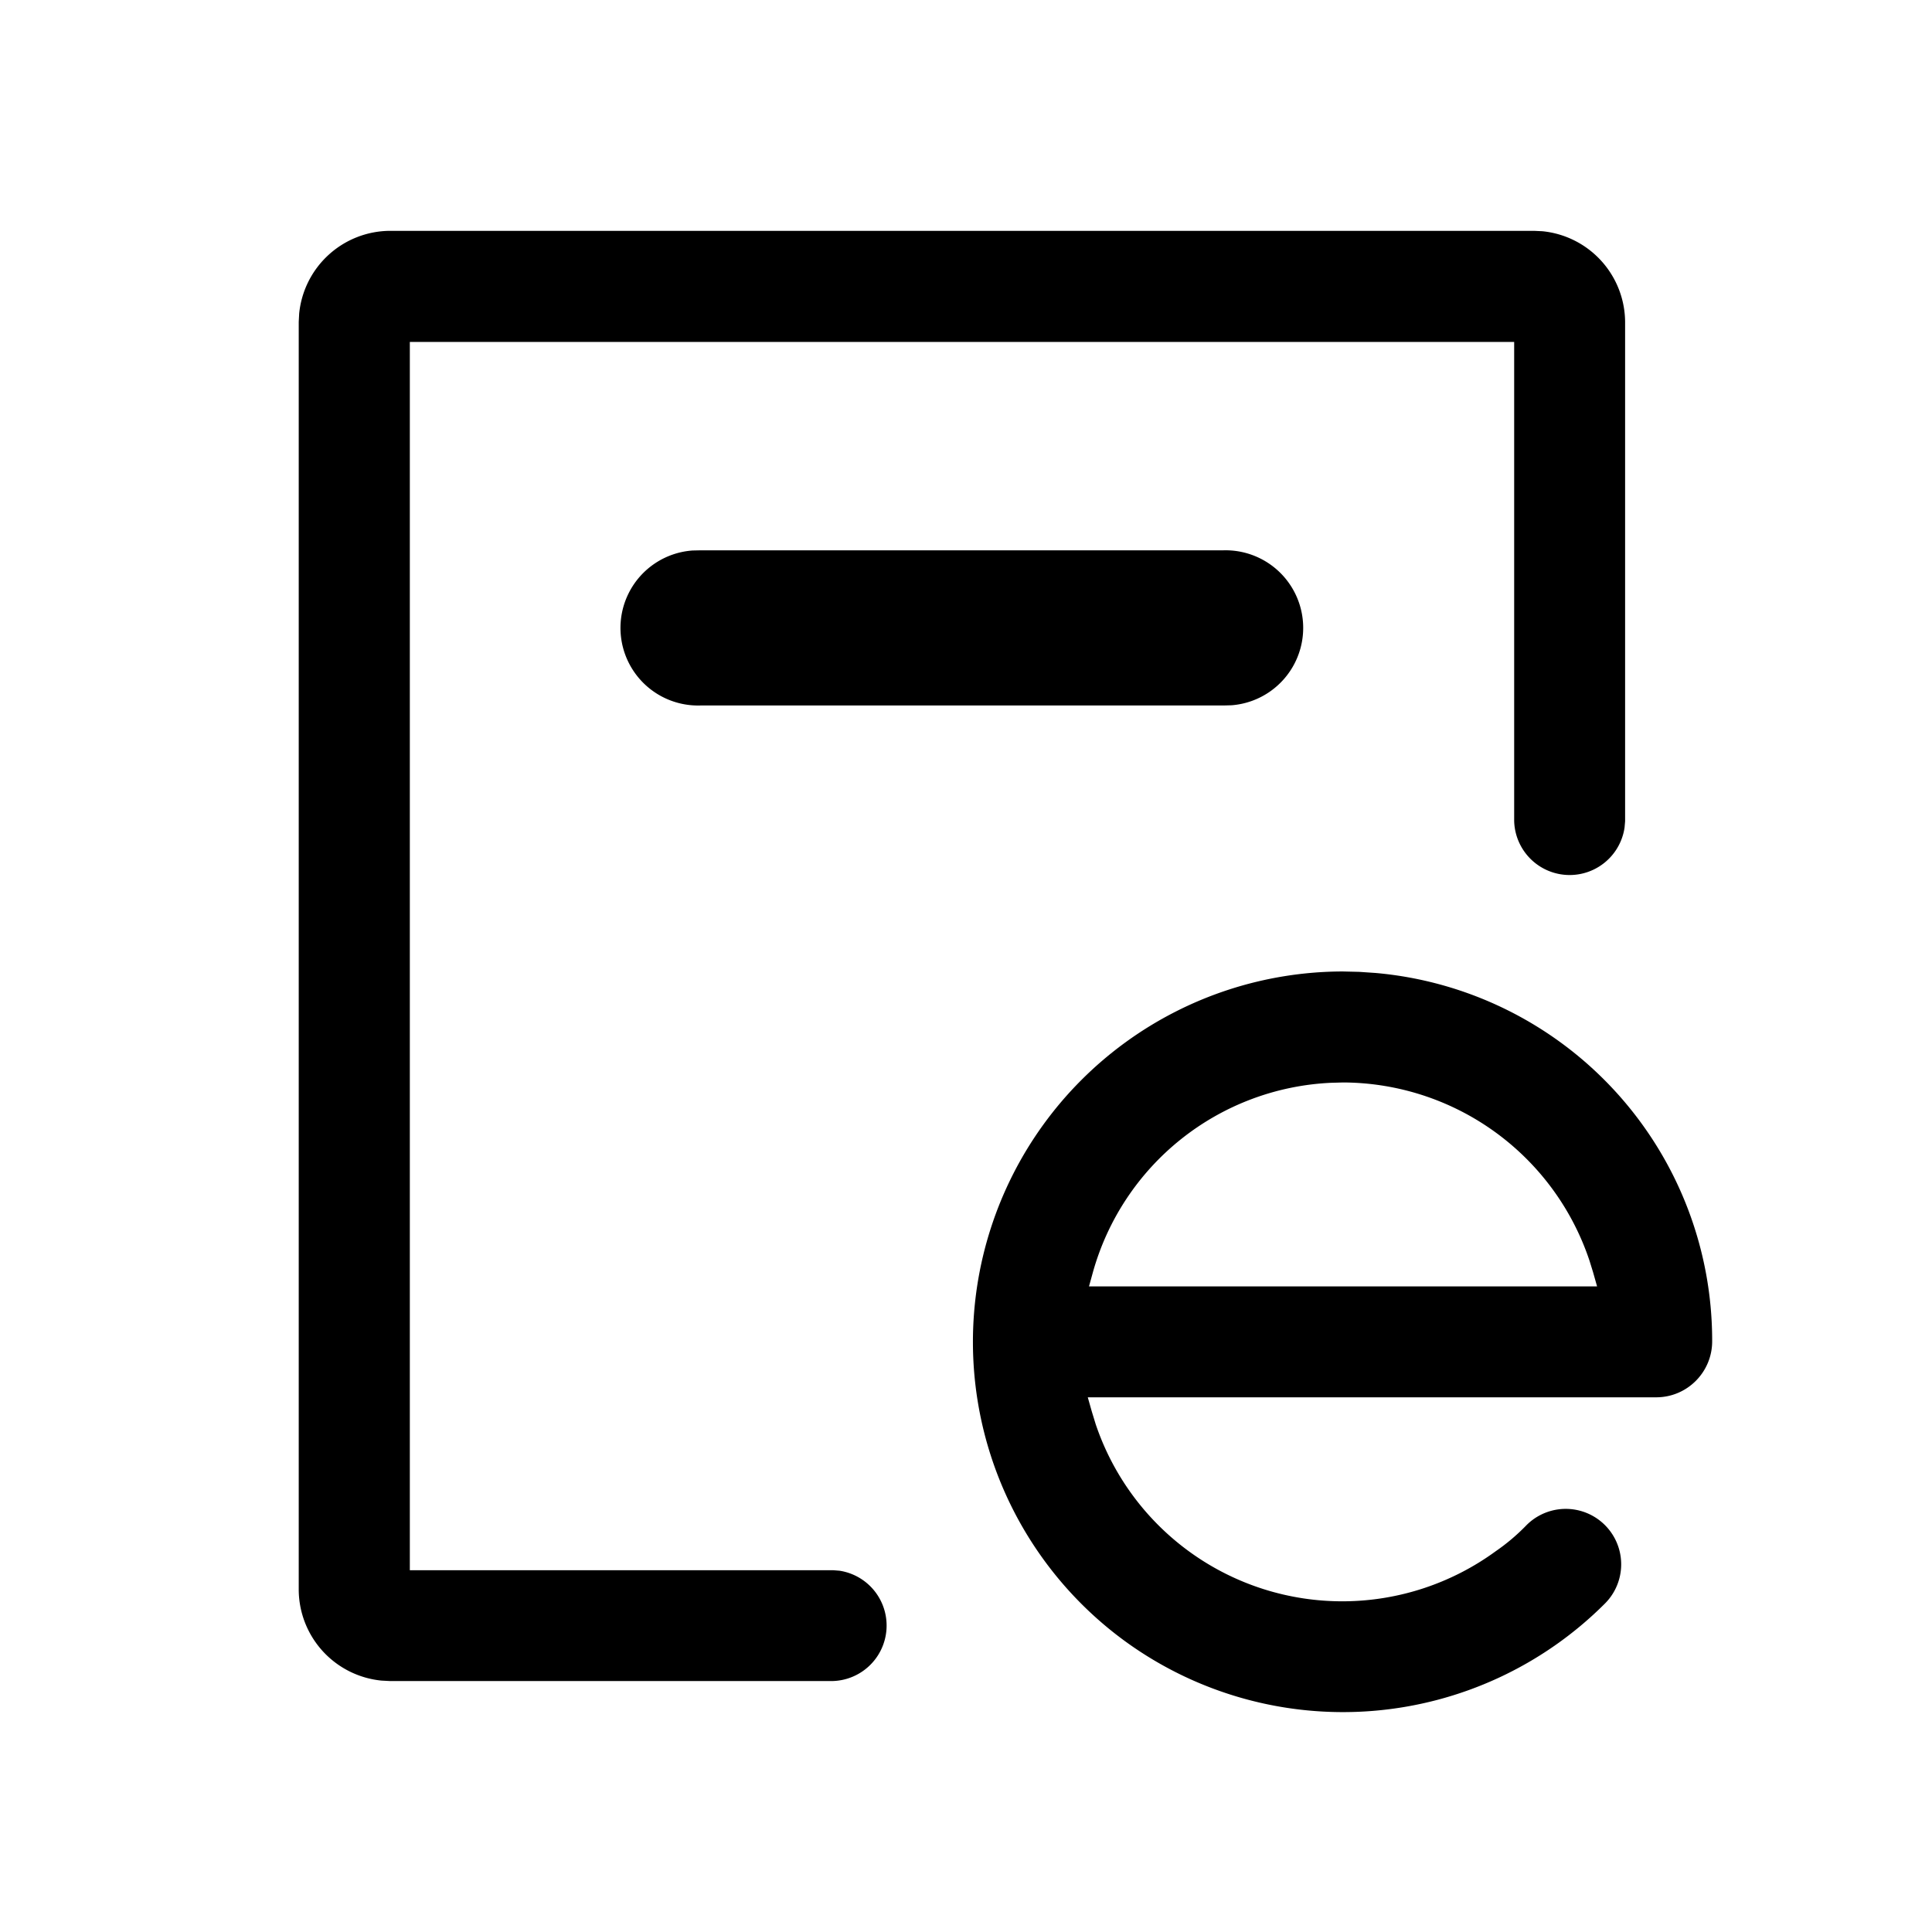 <?xml version="1.0" standalone="no"?><!DOCTYPE svg PUBLIC "-//W3C//DTD SVG 1.1//EN" "http://www.w3.org/Graphics/SVG/1.1/DTD/svg11.dtd"><svg t="1708419952949" class="icon" viewBox="0 0 1024 1024" version="1.1" xmlns="http://www.w3.org/2000/svg" p-id="7507" xmlns:xlink="http://www.w3.org/1999/xlink" width="128" height="128"><path d="M711.81 514.9a196.348 196.348 0 0 0-114.961 355.371 196.289 196.289 0 0 0 253.828-20.391 29.385 29.385 0 1 0-41.602-41.514c-4.98 5.156-10.488 9.814-16.289 13.799a137.9 137.9 0 0 1-212.051-67.324l-2.08-6.797-2.109-7.441h301.494c16.201-0.117 29.297-13.242 29.443-29.414a195.586 195.586 0 0 0-178.418-195.498l-8.613-0.586-8.643-0.205zM206.585 122.352A48.633 48.633 0 0 0 158.568 166.18l-0.234 4.395v672.158a48.633 48.633 0 0 0 43.857 48.018l4.365 0.234h234.873a29.414 29.414 0 0 0 3.516-58.477l-3.369-0.264H217.22V181.238h585.322v253.887a29.414 29.414 0 0 0 58.506 3.516l0.293-3.34V170.604a48.633 48.633 0 0 0-43.857-48.047L813.118 122.352H206.585z m505.254 451.377a138.223 138.223 0 0 1 130.664 94.57l1.875 6.064 2.109 7.471h-269.297l2.051-7.441a137.578 137.578 0 0 1 126.211-100.488l6.387-0.176zM648.206 291.687a41.133 41.133 0 0 1 4.57 82.119l-4.395 0.117H371.146a41.133 41.133 0 0 1-4.043-82.148l4.043-0.088h277.031z" p-id="7508"></path></svg>
